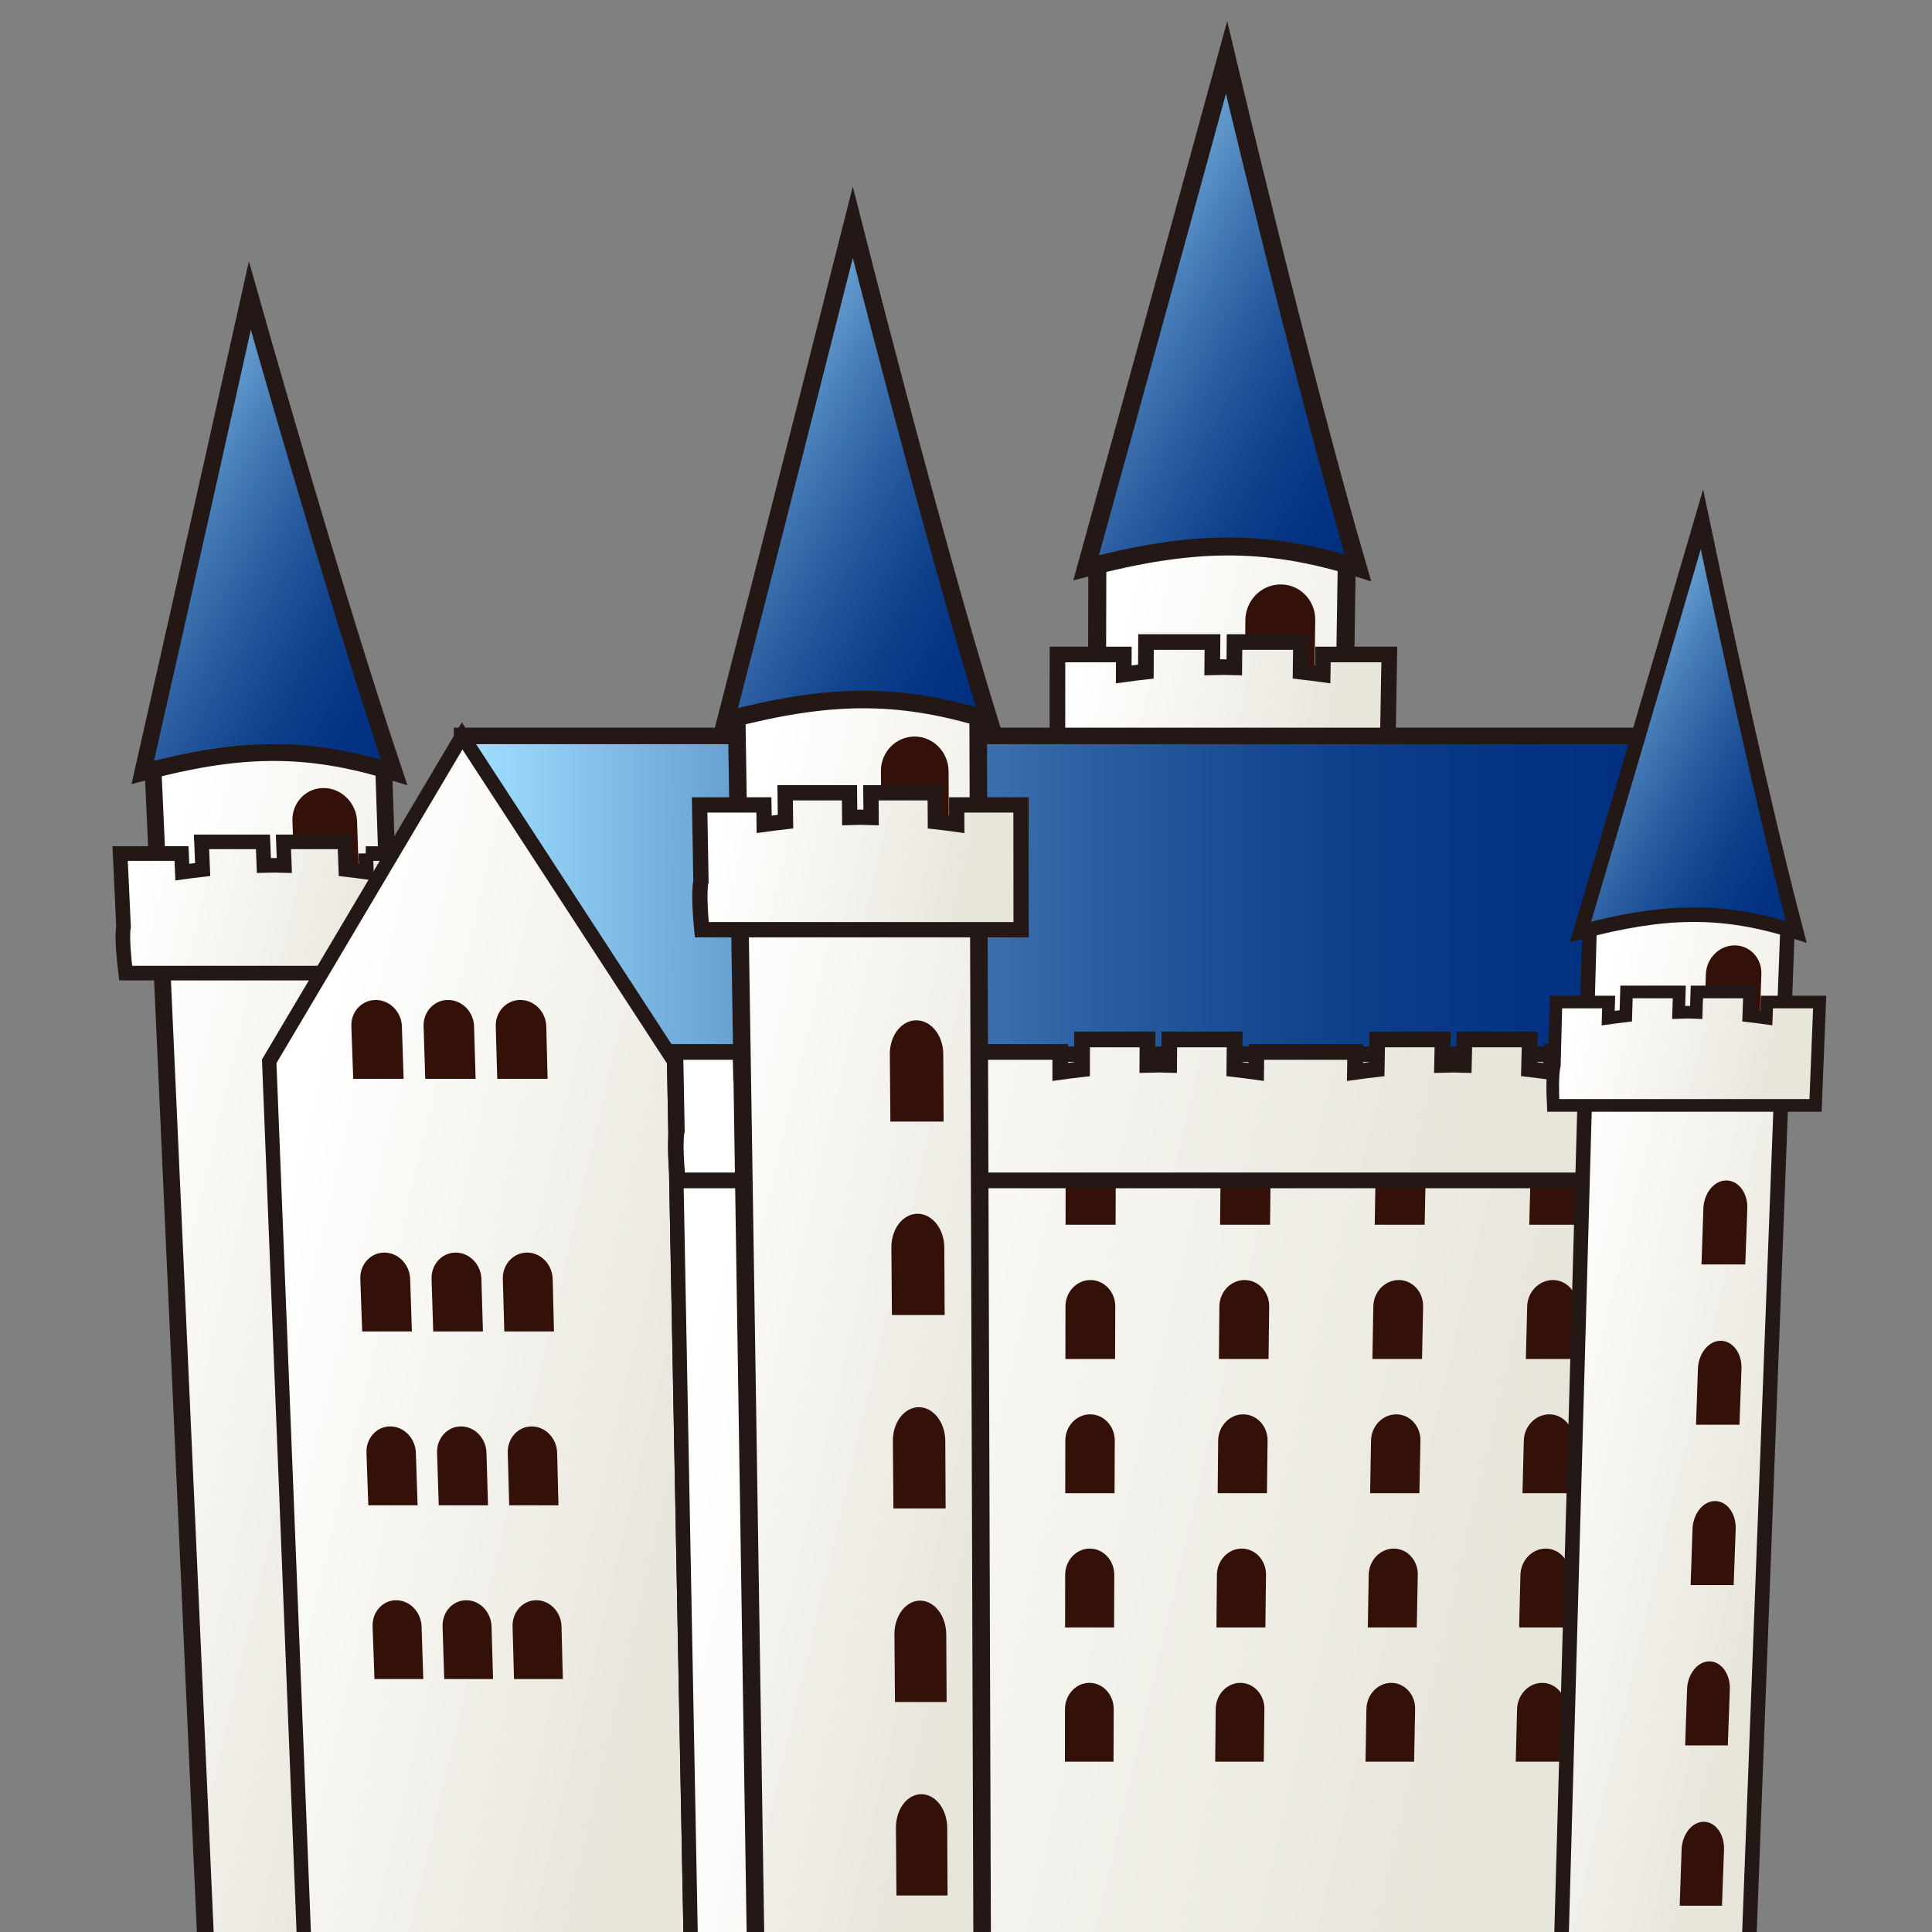 <?xml version="1.0" encoding="utf-8"?>
<!-- Generator: Adobe Illustrator 15.0.2, SVG Export Plug-In . SVG Version: 6.00 Build 0)  -->
<!DOCTYPE svg PUBLIC "-//W3C//DTD SVG 1.1//EN" "http://www.w3.org/Graphics/SVG/1.1/DTD/svg11.dtd">
<svg version="1.1" xmlns="http://www.w3.org/2000/svg" xmlns:xlink="http://www.w3.org/1999/xlink" x="0px" y="0px" width="64px"
	 height="64px" viewBox="0 0 64 64" enable-background="new 0 0 64 64" xml:space="preserve">
<rect x="0" y="0" width="64" height="64" fill="#808080" stroke="none"/>
<g id="レイヤー_1">
</g>
<g id="ここから下は新しいやつ">
	<g id="U_x2B_1F3F0">
		<g>
			<g>
				<g>
					<linearGradient id="SVGID_1_" gradientUnits="userSpaceOnUse" x1="33.169" y1="37.588" x2="45.732" y2="40.513">
						<stop  offset="0" style="stop-color:#FFFFFF"/>
						<stop  offset="1" style="stop-color:#E8E6DB"/>
					</linearGradient>
					<path fill="url(#SVGID_1_)" stroke="#231815" stroke-width="0.596" stroke-miterlimit="10" d="M40.495,17.215
						c-2.286,0-4.141,0.521-4.143,1.165l-0.116,42.348h7.737l0.644-42.348C44.627,17.736,42.78,17.215,40.495,17.215z"/>
					<linearGradient id="SVGID_2_" gradientUnits="userSpaceOnUse" x1="33.849" y1="7.804" x2="46.52" y2="15.057">
						<stop  offset="0.012" style="stop-color:#9FDEFF"/>
						<stop  offset="0.033" style="stop-color:#99D7FA"/>
						<stop  offset="0.212" style="stop-color:#6BA5D5"/>
						<stop  offset="0.388" style="stop-color:#447AB6"/>
						<stop  offset="0.557" style="stop-color:#275A9E"/>
						<stop  offset="0.719" style="stop-color:#11428D"/>
						<stop  offset="0.871" style="stop-color:#043483"/>
						<stop  offset="1" style="stop-color:#002F7F"/>
					</linearGradient>
					<path fill="url(#SVGID_2_)" stroke="#231815" stroke-width="0.596" stroke-miterlimit="10" d="M35.979,18.807
						c1.861-6.705,4.652-16.902,4.652-16.902s2.488,10.52,4.351,16.902C41.83,17.82,39.407,17.917,35.979,18.807z"/>
					<path fill="#331109" d="M42.425,19.36c-0.643,0-1.164,0.528-1.171,1.18l-0.023,2.362h2.306l0.032-2.362
						C43.577,19.888,43.065,19.36,42.425,19.36z"/>
					<linearGradient id="SVGID_3_" gradientUnits="userSpaceOnUse" x1="35.682" y1="22.672" x2="44.234" y2="24.663">
						<stop  offset="0" style="stop-color:#FFFFFF"/>
						<stop  offset="1" style="stop-color:#E8E6DB"/>
					</linearGradient>
					<path fill="url(#SVGID_3_)" stroke="#231815" stroke-width="0.518" stroke-miterlimit="10" d="M43.824,21.681l-0.009,0.658
						c-0.23-0.033-0.477-0.062-0.731-0.091l0.013-0.98h-2.202l-0.008,0.84c-0.121-0.002-0.24-0.01-0.364-0.01
						c-0.127,0-0.242,0.008-0.366,0.01l0.008-0.84h-2.202l-0.005,0.98c-0.256,0.029-0.501,0.058-0.733,0.091l0.003-0.658h-2.198
						l-0.001,1.111l-0.001,1.484c0,0-0.104,0.331-0.001,1.641c3.485,0,7.252,0,10.923,0c0.028-1.641,0.028-1.641,0.028-1.641
						l0.025-1.484l0.02-1.111H43.824z"/>
					<g>
						<path fill="#331109" d="M42.308,28.992c-0.505,0-0.918,0.514-0.925,1.148l-0.024,2.294h1.82l0.03-2.294
							C43.218,29.505,42.814,28.992,42.308,28.992z"/>
						<path fill="#331109" d="M42.229,35.56c-0.5,0-0.909,0.515-0.916,1.149l-0.024,2.292h1.802l0.031-2.292
							C43.13,36.074,42.73,35.56,42.229,35.56z"/>
						<path fill="#331109" d="M42.151,42.127c-0.495,0-0.899,0.517-0.906,1.148l-0.023,2.295h1.782l0.03-2.295
							C43.043,42.644,42.647,42.127,42.151,42.127z"/>
						<path fill="#331109" d="M42.073,48.696c-0.49,0-0.891,0.514-0.896,1.148l-0.024,2.294h1.766l0.031-2.294
							C42.957,49.21,42.564,48.696,42.073,48.696z"/>
						<path fill="#331109" d="M41.995,55.265c-0.485,0-0.881,0.515-0.888,1.147l-0.024,2.294h1.748l0.03-2.294
							C42.87,55.779,42.48,55.265,41.995,55.265z"/>
					</g>
				</g>
				<g>
					<linearGradient id="SVGID_4_" gradientUnits="userSpaceOnUse" x1="2.253" y1="42.972" x2="15.318" y2="46.014">
						<stop  offset="0" style="stop-color:#FFFFFF"/>
						<stop  offset="1" style="stop-color:#E8E6DB"/>
					</linearGradient>
					<path fill="url(#SVGID_4_)" stroke="#231815" stroke-width="0.557" stroke-miterlimit="10" d="M8.836,24.1
						c-2.114,0-3.807,0.486-3.78,1.088l1.778,39.577h7.184l-1.316-39.577C12.682,24.586,10.951,24.1,8.836,24.1z"/>
					<linearGradient id="SVGID_5_" gradientUnits="userSpaceOnUse" x1="1.907" y1="15.058" x2="14.394" y2="22.206">
						<stop  offset="0.012" style="stop-color:#9FDEFF"/>
						<stop  offset="0.033" style="stop-color:#99D7FA"/>
						<stop  offset="0.212" style="stop-color:#6BA5D5"/>
						<stop  offset="0.388" style="stop-color:#447AB6"/>
						<stop  offset="0.557" style="stop-color:#275A9E"/>
						<stop  offset="0.719" style="stop-color:#11428D"/>
						<stop  offset="0.871" style="stop-color:#043483"/>
						<stop  offset="1" style="stop-color:#002F7F"/>
					</linearGradient>
					<path fill="url(#SVGID_5_)" stroke="#231815" stroke-width="0.557" stroke-miterlimit="10" d="M4.73,25.587
						C6.154,19.321,8.277,9.792,8.277,9.792s2.77,9.832,4.782,15.795C10.097,24.665,7.862,24.756,4.73,25.587z"/>
					<path fill="#331109" d="M10.718,26.104c-0.594,0-1.054,0.494-1.031,1.103l0.083,2.207h2.134l-0.076-2.207
						C11.807,26.598,11.31,26.104,10.718,26.104z"/>
					<linearGradient id="SVGID_6_" gradientUnits="userSpaceOnUse" x1="4.597" y1="29.192" x2="12.655" y2="31.069">
						<stop  offset="0" style="stop-color:#FFFFFF"/>
						<stop  offset="1" style="stop-color:#E8E6DB"/>
					</linearGradient>
					<path fill="url(#SVGID_6_)" stroke="#231815" stroke-width="0.484" stroke-miterlimit="10" d="M12.116,28.274l0.021,0.614
						c-0.214-0.03-0.443-0.057-0.681-0.084l-0.033-0.916H9.389l0.03,0.785c-0.113-0.002-0.223-0.009-0.339-0.009
						s-0.224,0.007-0.338,0.009l-0.031-0.785H6.675l0.039,0.917c-0.236,0.027-0.462,0.054-0.674,0.084l-0.027-0.615H3.979
						l0.049,1.039l0.064,1.387c0,0-0.082,0.31,0.072,1.536c3.227,0,6.711,0,10.109,0c-0.048-1.536-0.048-1.536-0.048-1.536
						l-0.043-1.387l-0.032-1.038H12.116z"/>
					<g>
						<path fill="#331109" d="M11.043,35.106c-0.468,0-0.828,0.479-0.806,1.073l0.081,2.144h1.685l-0.075-2.144
							C11.907,35.586,11.512,35.106,11.043,35.106z"/>
						<path fill="#331109" d="M11.266,41.244c-0.463,0-0.82,0.479-0.798,1.074l0.081,2.144h1.67l-0.075-2.144
							C12.123,41.724,11.73,41.244,11.266,41.244z"/>
						<path fill="#331109" d="M11.489,47.382c-0.458,0-0.811,0.48-0.789,1.072l0.081,2.144h1.653l-0.075-2.144
							C12.338,47.862,11.949,47.382,11.489,47.382z"/>
						<path fill="#331109" d="M11.712,53.521c-0.453,0-0.803,0.48-0.781,1.072l0.081,2.144h1.638l-0.075-2.144
							C12.554,54.002,12.168,53.521,11.712,53.521z"/>
						<path fill="#331109" d="M11.936,59.658c-0.449,0-0.795,0.481-0.773,1.073l0.081,2.144h1.622l-0.075-2.144
							C12.769,60.14,12.386,59.658,11.936,59.658z"/>
					</g>
				</g>
				<g>
					<linearGradient id="SVGID_7_" gradientUnits="userSpaceOnUse" x1="15.31" y1="29.659" x2="54.694" y2="29.659">
						<stop  offset="0.012" style="stop-color:#9FDEFF"/>
						<stop  offset="0.033" style="stop-color:#99D7FA"/>
						<stop  offset="0.212" style="stop-color:#6BA5D5"/>
						<stop  offset="0.388" style="stop-color:#447AB6"/>
						<stop  offset="0.557" style="stop-color:#275A9E"/>
						<stop  offset="0.719" style="stop-color:#11428D"/>
						<stop  offset="0.871" style="stop-color:#043483"/>
						<stop  offset="1" style="stop-color:#002F7F"/>
					</linearGradient>
					<polygon fill="url(#SVGID_7_)" stroke="#231815" stroke-width="0.547" stroke-miterlimit="10" points="54.37,34.939 
						15.619,34.939 15.31,24.378 54.694,24.378 					"/>
					<linearGradient id="SVGID_8_" gradientUnits="userSpaceOnUse" x1="8.502" y1="43.594" x2="23.49" y2="47.084">
						<stop  offset="0" style="stop-color:#FFFFFF"/>
						<stop  offset="1" style="stop-color:#E8E6DB"/>
					</linearGradient>
					<polygon fill="url(#SVGID_8_)" stroke="#231815" stroke-width="0.475" stroke-miterlimit="10" points="15.31,24.378 
						8.918,35.157 10.092,64.765 22.89,64.765 22.331,35.157 					"/>
					<g>
						<path fill="#331109" d="M12.446,33.125c-0.463,0-0.824,0.391-0.807,0.871l0.062,1.742h1.669l-0.057-1.742
							C13.297,33.516,12.909,33.125,12.446,33.125z"/>
						<path fill="#331109" d="M14.841,33.125c-0.461,0-0.825,0.391-0.809,0.873l0.055,1.74h1.668l-0.051-1.74
							C15.69,33.516,15.304,33.125,14.841,33.125z"/>
						<path fill="#331109" d="M17.236,33.125c-0.463,0-0.827,0.391-0.813,0.873l0.049,1.74h1.668l-0.044-1.74
							C18.083,33.516,17.698,33.125,17.236,33.125z"/>
					</g>
					<g>
						<path fill="#331109" d="M12.732,41.494c-0.457,0-0.813,0.391-0.796,0.873l0.062,1.74h1.646l-0.057-1.74
							C13.571,41.885,13.188,41.494,12.732,41.494z"/>
						<path fill="#331109" d="M15.095,41.494c-0.456,0-0.814,0.391-0.799,0.873l0.055,1.74h1.647l-0.051-1.74
							C15.934,41.885,15.552,41.494,15.095,41.494z"/>
						<path fill="#331109" d="M17.461,41.494c-0.458,0-0.817,0.391-0.804,0.873l0.049,1.74h1.646l-0.044-1.74
							C18.296,41.885,17.916,41.494,17.461,41.494z"/>
					</g>
					<g>
						<path fill="#331109" d="M12.928,47.252c-0.453,0-0.806,0.391-0.789,0.872l0.062,1.741h1.632l-0.057-1.741
							C13.76,47.643,13.38,47.252,12.928,47.252z"/>
						<path fill="#331109" d="M15.271,47.252c-0.452,0-0.807,0.391-0.792,0.872l0.055,1.741h1.632l-0.051-1.741
							C16.102,47.643,15.723,47.252,15.271,47.252z"/>
						<path fill="#331109" d="M17.614,47.252c-0.453,0-0.808,0.391-0.794,0.872l0.048,1.741H18.5l-0.044-1.741
							C18.443,47.643,18.065,47.252,17.614,47.252z"/>
					</g>
					<g>
						<path fill="#331109" d="M13.124,53.01c-0.449,0-0.798,0.388-0.781,0.87l0.062,1.741h1.617l-0.057-1.741
							C13.949,53.397,13.572,53.01,13.124,53.01z"/>
						<path fill="#331109" d="M15.445,53.01c-0.447,0-0.799,0.388-0.784,0.87l0.055,1.741h1.617l-0.05-1.741
							C16.269,53.397,15.894,53.01,15.445,53.01z"/>
						<path fill="#331109" d="M17.767,53.01c-0.448,0-0.801,0.388-0.788,0.87l0.049,1.741h1.617l-0.044-1.741
							C18.589,53.397,18.214,53.01,17.767,53.01z"/>
					</g>
					<linearGradient id="SVGID_9_" gradientUnits="userSpaceOnUse" x1="22.55" y1="46.107" x2="49.898" y2="52.475">
						<stop  offset="0" style="stop-color:#FFFFFF"/>
						<stop  offset="1" style="stop-color:#E8E6DB"/>
					</linearGradient>
					<polygon fill="url(#SVGID_9_)" stroke="#231815" stroke-width="0.475" stroke-miterlimit="10" points="22.89,64.765 
						53.455,64.765 54.37,34.939 22.327,34.939 					"/>
					<g>
						<path fill="#331109" d="M25.85,37.957c-0.459,0-0.826,0.391-0.819,0.871l0.026,1.743h1.656l-0.021-1.743
							C26.686,38.348,26.309,37.957,25.85,37.957z"/>
						<path fill="#331109" d="M30.991,37.957c-0.46,0-0.829,0.391-0.826,0.871l0.012,1.743h1.656l-0.007-1.743
							C31.824,38.348,31.45,37.957,30.991,37.957z"/>
						<path fill="#331109" d="M36.133,37.957c-0.458,0-0.832,0.391-0.832,0.871l-0.003,1.743h1.657l0.006-1.743
							C36.963,38.348,36.591,37.957,36.133,37.957z"/>
						<path fill="#331109" d="M41.274,37.957c-0.46,0-0.836,0.391-0.84,0.871l-0.017,1.743h1.655l0.021-1.743
							C42.1,38.348,41.732,37.957,41.274,37.957z"/>
						<path fill="#331109" d="M46.417,37.957c-0.461,0-0.84,0.391-0.848,0.871l-0.03,1.743h1.655l0.035-1.743
							C47.238,38.348,46.872,37.957,46.417,37.957z"/>
						<path fill="#331109" d="M51.557,37.957c-0.458,0-0.842,0.391-0.854,0.871l-0.044,1.743h1.657l0.049-1.743
							C52.377,38.348,52.016,37.957,51.557,37.957z"/>
					</g>
					<g>
						<path fill="#331109" d="M25.91,42.403c-0.457,0-0.82,0.391-0.813,0.872l0.026,1.743h1.644l-0.021-1.743
							C26.74,42.794,26.366,42.403,25.91,42.403z"/>
						<path fill="#331109" d="M31.016,42.403c-0.457,0-0.823,0.391-0.82,0.872l0.012,1.743h1.645l-0.008-1.743
							C31.843,42.794,31.471,42.403,31.016,42.403z"/>
						<path fill="#331109" d="M36.122,42.403c-0.455,0-0.826,0.391-0.827,0.872l-0.002,1.743h1.645l0.007-1.743
							C36.946,42.794,36.576,42.403,36.122,42.403z"/>
						<path fill="#331109" d="M41.229,42.403c-0.458,0-0.83,0.391-0.835,0.872l-0.016,1.743h1.644l0.021-1.743
							C42.048,42.794,41.683,42.403,41.229,42.403z"/>
						<path fill="#331109" d="M46.335,42.403c-0.458,0-0.834,0.391-0.842,0.872l-0.03,1.743h1.644l0.035-1.743
							C47.15,42.794,46.787,42.403,46.335,42.403z"/>
						<path fill="#331109" d="M51.439,42.403c-0.456,0-0.837,0.391-0.849,0.872l-0.044,1.743h1.646l0.048-1.743
							C52.254,42.794,51.895,42.403,51.439,42.403z"/>
					</g>
					<g>
						<path fill="#331109" d="M25.97,46.852c-0.453,0-0.814,0.39-0.807,0.872l0.026,1.741h1.633L26.8,47.724
							C26.794,47.241,26.423,46.852,25.97,46.852z"/>
						<path fill="#331109" d="M31.04,46.852c-0.453,0-0.817,0.39-0.814,0.872l0.012,1.741h1.633l-0.007-1.741
							C31.862,47.241,31.493,46.852,31.04,46.852z"/>
						<path fill="#331109" d="M36.111,46.852c-0.453,0-0.821,0.39-0.821,0.872l-0.002,1.741h1.633l0.007-1.741
							C36.93,47.241,36.563,46.852,36.111,46.852z"/>
						<path fill="#331109" d="M41.182,46.852c-0.454,0-0.824,0.39-0.829,0.872l-0.016,1.741h1.632l0.021-1.741
							C41.995,47.241,41.633,46.852,41.182,46.852z"/>
						<path fill="#331109" d="M46.253,46.852c-0.454,0-0.828,0.39-0.836,0.872l-0.03,1.741h1.632l0.035-1.741
							C47.063,47.241,46.702,46.852,46.253,46.852z"/>
						<path fill="#331109" d="M51.321,46.852c-0.452,0-0.831,0.39-0.843,0.872l-0.044,1.741h1.635l0.048-1.741
							C52.131,47.241,51.773,46.852,51.321,46.852z"/>
					</g>
					<g>
						<path fill="#331109" d="M26.03,51.299c-0.45,0-0.809,0.389-0.801,0.871l0.025,1.742h1.622l-0.021-1.742
							C26.849,51.688,26.479,51.299,26.03,51.299z"/>
						<path fill="#331109" d="M31.064,51.299c-0.45,0-0.812,0.389-0.808,0.871l0.012,1.742h1.622l-0.007-1.742
							C31.88,51.688,31.514,51.299,31.064,51.299z"/>
						<path fill="#331109" d="M36.1,51.299c-0.449,0-0.814,0.389-0.815,0.871l-0.002,1.742h1.622l0.007-1.742
							C36.913,51.688,36.548,51.299,36.1,51.299z"/>
						<path fill="#331109" d="M41.135,51.299c-0.45,0-0.818,0.389-0.823,0.871l-0.016,1.742h1.621l0.021-1.742
							C41.943,51.688,41.583,51.299,41.135,51.299z"/>
						<path fill="#331109" d="M46.171,51.299c-0.451,0-0.822,0.389-0.831,0.871l-0.029,1.742h1.621l0.034-1.742
							C46.975,51.688,46.616,51.299,46.171,51.299z"/>
						<path fill="#331109" d="M51.204,51.299c-0.449,0-0.825,0.389-0.838,0.871l-0.043,1.742h1.622l0.049-1.742
							C52.007,51.688,51.653,51.299,51.204,51.299z"/>
					</g>
					<g>
						<path fill="#331109" d="M26.09,55.747c-0.447,0-0.803,0.389-0.796,0.87l0.026,1.741h1.61l-0.021-1.741
							C26.903,56.136,26.537,55.747,26.09,55.747z"/>
						<path fill="#331109" d="M31.089,55.747c-0.447,0-0.806,0.389-0.802,0.87l0.012,1.741h1.61l-0.007-1.741
							C31.899,56.136,31.535,55.747,31.089,55.747z"/>
						<path fill="#331109" d="M36.089,55.747c-0.446,0-0.809,0.389-0.81,0.87l-0.002,1.741h1.61l0.006-1.741
							C36.896,56.136,36.533,55.747,36.089,55.747z"/>
						<path fill="#331109" d="M41.089,55.747c-0.448,0-0.813,0.389-0.817,0.87l-0.017,1.741h1.609l0.021-1.741
							C41.891,56.136,41.533,55.747,41.089,55.747z"/>
						<path fill="#331109" d="M46.088,55.747c-0.447,0-0.815,0.389-0.824,0.87l-0.029,1.741h1.609l0.034-1.741
							C46.888,56.136,46.531,55.747,46.088,55.747z"/>
						<path fill="#331109" d="M51.086,55.747c-0.445,0-0.819,0.389-0.831,0.87l-0.044,1.741h1.611l0.048-1.741
							C51.884,56.136,51.532,55.747,51.086,55.747z"/>
					</g>
				</g>
				<linearGradient id="SVGID_10_" gradientUnits="userSpaceOnUse" x1="24.96" y1="33.938" x2="47.981" y2="39.299">
					<stop  offset="0" style="stop-color:#FFFFFF"/>
					<stop  offset="1" style="stop-color:#E8E6DB"/>
				</linearGradient>
				<path fill="url(#SVGID_10_)" stroke="#231815" stroke-width="0.521" stroke-miterlimit="10" d="M51.389,34.848l-0.017,0.661
					c-0.228-0.032-0.467-0.063-0.72-0.092l0.024-0.984h-2.165l-0.019,0.845c-0.12-0.002-0.236-0.011-0.36-0.011
					c-0.122,0-0.239,0.009-0.361,0.011l0.018-0.845h-2.167l-0.017,0.984c-0.252,0.028-0.494,0.06-0.721,0.092l0.011-0.661H42.73l0,0
					h-1.111l-0.008,0.661c-0.228-0.032-0.468-0.063-0.721-0.092l0.01-0.984h-2.165l-0.006,0.845
					c-0.122-0.002-0.236-0.011-0.361-0.011c-0.123,0-0.238,0.009-0.36,0.011l0.005-0.845h-2.167l-0.002,0.984
					c-0.253,0.028-0.493,0.06-0.721,0.092l0.001-0.661h-2.165l0,0h-1.929l0.003,0.661c-0.228-0.032-0.469-0.063-0.723-0.092
					l-0.006-0.984H28.14l0.008,0.845c-0.122-0.002-0.237-0.011-0.361-0.011c-0.123,0-0.239,0.009-0.36,0.011l-0.009-0.845h-2.167
					l0.014,0.984c-0.252,0.028-0.492,0.06-0.719,0.092l-0.01-0.661h-2.165l0.021,1.117l0.028,1.488c0,0-0.098,0.334,0.031,1.649
					c3.357,0,6.977,0,10.518,0c0.078,0,0.156,0,0.234,0c3.036,0,6.272,0,9.473,0c0.348,0,0.698,0,1.046,0c3.134,0,6.451,0,9.706,0
					c0.049-1.649,0.049-1.649,0.049-1.649l0.043-1.488l0.033-1.117H51.389z"/>
				<g>
					<linearGradient id="SVGID_11_" gradientUnits="userSpaceOnUse" x1="21.356" y1="42.121" x2="34.12" y2="45.093">
						<stop  offset="0" style="stop-color:#FFFFFF"/>
						<stop  offset="1" style="stop-color:#E8E6DB"/>
					</linearGradient>
					<path fill="url(#SVGID_11_)" stroke="#231815" stroke-width="0.582" stroke-miterlimit="10" d="M28.389,22.307
						c-2.213,0-4,0.508-3.99,1.136l0.637,41.322h7.5l-0.134-41.322C32.399,22.814,30.604,22.307,28.389,22.307z"/>
					<linearGradient id="SVGID_12_" gradientUnits="userSpaceOnUse" x1="21.623" y1="13.024" x2="34.228" y2="20.239">
						<stop  offset="0.012" style="stop-color:#9FDEFF"/>
						<stop  offset="0.033" style="stop-color:#99D7FA"/>
						<stop  offset="0.212" style="stop-color:#6BA5D5"/>
						<stop  offset="0.388" style="stop-color:#447AB6"/>
						<stop  offset="0.557" style="stop-color:#275A9E"/>
						<stop  offset="0.719" style="stop-color:#11428D"/>
						<stop  offset="0.871" style="stop-color:#043483"/>
						<stop  offset="1" style="stop-color:#002F7F"/>
					</linearGradient>
					<path fill="url(#SVGID_12_)" stroke="#231815" stroke-width="0.582" stroke-miterlimit="10" d="M24.045,23.859
						C25.73,17.317,28.25,7.367,28.25,7.367s2.595,10.265,4.513,16.492C29.691,22.896,27.349,22.991,24.045,23.859z"/>
					<path fill="#331109" d="M30.296,24.399c-0.621,0-1.12,0.516-1.115,1.151l0.019,2.304h2.234l-0.011-2.304
						C31.42,24.915,30.915,24.399,30.296,24.399z"/>
					<linearGradient id="SVGID_13_" gradientUnits="userSpaceOnUse" x1="23.811" y1="27.632" x2="32.153" y2="29.575">
						<stop  offset="0" style="stop-color:#FFFFFF"/>
						<stop  offset="1" style="stop-color:#E8E6DB"/>
					</linearGradient>
					<path fill="url(#SVGID_13_)" stroke="#231815" stroke-width="0.506" stroke-miterlimit="10" d="M31.691,26.665l0.003,0.641
						c-0.223-0.032-0.461-0.06-0.709-0.088l-0.005-0.956h-2.13l0.007,0.819c-0.12-0.003-0.232-0.009-0.355-0.009
						c-0.12,0-0.234,0.006-0.354,0.009l-0.008-0.82h-2.131l0.012,0.957c-0.248,0.028-0.484,0.057-0.707,0.088l-0.009-0.642h-2.129
						l0.019,1.084l0.025,1.447c0,0-0.097,0.323,0.028,1.603c3.375,0,7.021,0,10.578,0c-0.002-1.603-0.002-1.603-0.002-1.603
						l-0.001-1.447l-0.002-1.084H31.691z"/>
					<g>
						<path fill="#331109" d="M30.354,33.799c-0.489,0-0.882,0.5-0.877,1.118l0.018,2.237h1.763l-0.011-2.237
							C31.244,34.299,30.844,33.799,30.354,33.799z"/>
						<path fill="#331109" d="M30.396,40.207c-0.484,0-0.873,0.5-0.868,1.118l0.018,2.237h1.747l-0.011-2.237
							C31.278,40.707,30.88,40.207,30.396,40.207z"/>
						<path fill="#331109" d="M30.438,46.615c-0.48,0-0.865,0.5-0.86,1.118l0.018,2.237h1.729l-0.011-2.237
							C31.31,47.115,30.918,46.615,30.438,46.615z"/>
						<path fill="#331109" d="M30.48,53.023c-0.475,0-0.856,0.503-0.851,1.121l0.018,2.237h1.711l-0.012-2.237
							C31.343,53.526,30.955,53.023,30.48,53.023z"/>
						<path fill="#331109" d="M30.521,59.435c-0.471,0-0.847,0.498-0.842,1.116l0.017,2.239h1.693l-0.011-2.239
							C31.375,59.933,30.991,59.435,30.521,59.435z"/>
					</g>
				</g>
				<g>
					<linearGradient id="SVGID_14_" gradientUnits="userSpaceOnUse" x1="50.001" y1="46.144" x2="59.512" y2="48.358">
						<stop  offset="0" style="stop-color:#FFFFFF"/>
						<stop  offset="1" style="stop-color:#E8E6DB"/>
					</linearGradient>
					<path fill="url(#SVGID_14_)" stroke="#231815" stroke-width="0.482" stroke-miterlimit="10" d="M55.973,29.582
						c-1.814,0-3.296,0.421-3.311,0.941l-0.953,34.242h6.215l1.299-34.242C59.242,30.002,57.788,29.582,55.973,29.582z"/>
					<linearGradient id="SVGID_15_" gradientUnits="userSpaceOnUse" x1="50.935" y1="22.071" x2="60.825" y2="27.732">
						<stop  offset="0.012" style="stop-color:#9FDEFF"/>
						<stop  offset="0.033" style="stop-color:#99D7FA"/>
						<stop  offset="0.212" style="stop-color:#6BA5D5"/>
						<stop  offset="0.388" style="stop-color:#447AB6"/>
						<stop  offset="0.557" style="stop-color:#275A9E"/>
						<stop  offset="0.719" style="stop-color:#11428D"/>
						<stop  offset="0.871" style="stop-color:#043483"/>
						<stop  offset="1" style="stop-color:#002F7F"/>
					</linearGradient>
					<path fill="url(#SVGID_15_)" stroke="#231815" stroke-width="0.482" stroke-miterlimit="10" d="M52.356,30.87
						c1.613-5.422,4.023-13.667,4.023-13.667s1.767,8.506,3.125,13.667C57.02,30.072,55.097,30.149,52.356,30.87z"/>
					<path fill="#331109" d="M57.462,31.317c-0.508,0-0.936,0.427-0.953,0.954l-0.064,1.91h1.834l0.069-1.91
						C58.367,31.744,57.971,31.317,57.462,31.317z"/>
					<linearGradient id="SVGID_16_" gradientUnits="userSpaceOnUse" x1="52.049" y1="34.018" x2="58.797" y2="35.589">
						<stop  offset="0" style="stop-color:#FFFFFF"/>
						<stop  offset="1" style="stop-color:#E8E6DB"/>
					</linearGradient>
					<path fill="url(#SVGID_16_)" stroke="#231815" stroke-width="0.419" stroke-miterlimit="10" d="M58.531,33.194l-0.021,0.531
						c-0.184-0.026-0.376-0.049-0.579-0.073l0.028-0.792h-1.748l-0.022,0.679c-0.097-0.004-0.19-0.008-0.291-0.008
						c-0.1,0-0.191,0.004-0.29,0.008l0.021-0.679h-1.749l-0.023,0.792c-0.203,0.024-0.398,0.047-0.584,0.073l0.016-0.531h-1.746
						l-0.023,0.896l-0.031,1.2c0,0-0.091,0.269-0.035,1.328c2.772,0,5.767,0,8.688,0c0.053-1.328,0.053-1.328,0.053-1.328l0.048-1.2
						l0.036-0.896H58.531z"/>
					<g>
						<path fill="#331109" d="M57.187,39.104c-0.401,0-0.742,0.415-0.76,0.928l-0.063,1.854h1.451l0.067-1.854
							C57.901,39.52,57.589,39.104,57.187,39.104z"/>
						<path fill="#331109" d="M56.999,44.415c-0.397,0-0.735,0.415-0.753,0.927l-0.063,1.855h1.439l0.067-1.855
							C57.708,44.83,57.398,44.415,56.999,44.415z"/>
						<path fill="#331109" d="M56.813,49.725c-0.395,0-0.729,0.415-0.746,0.928l-0.063,1.854h1.426l0.067-1.854
							C57.515,50.14,57.21,49.725,56.813,49.725z"/>
						<path fill="#331109" d="M56.625,55.035c-0.391,0-0.723,0.417-0.739,0.93l-0.063,1.853h1.413l0.067-1.853
							C57.321,55.452,57.02,55.035,56.625,55.035z"/>
						<path fill="#331109" d="M56.438,60.348c-0.387,0-0.716,0.414-0.733,0.927l-0.063,1.855h1.401l0.067-1.855
							C57.128,60.762,56.828,60.348,56.438,60.348z"/>
					</g>
				</g>
			</g>
		</g>
	</g>
</g>
</svg>
